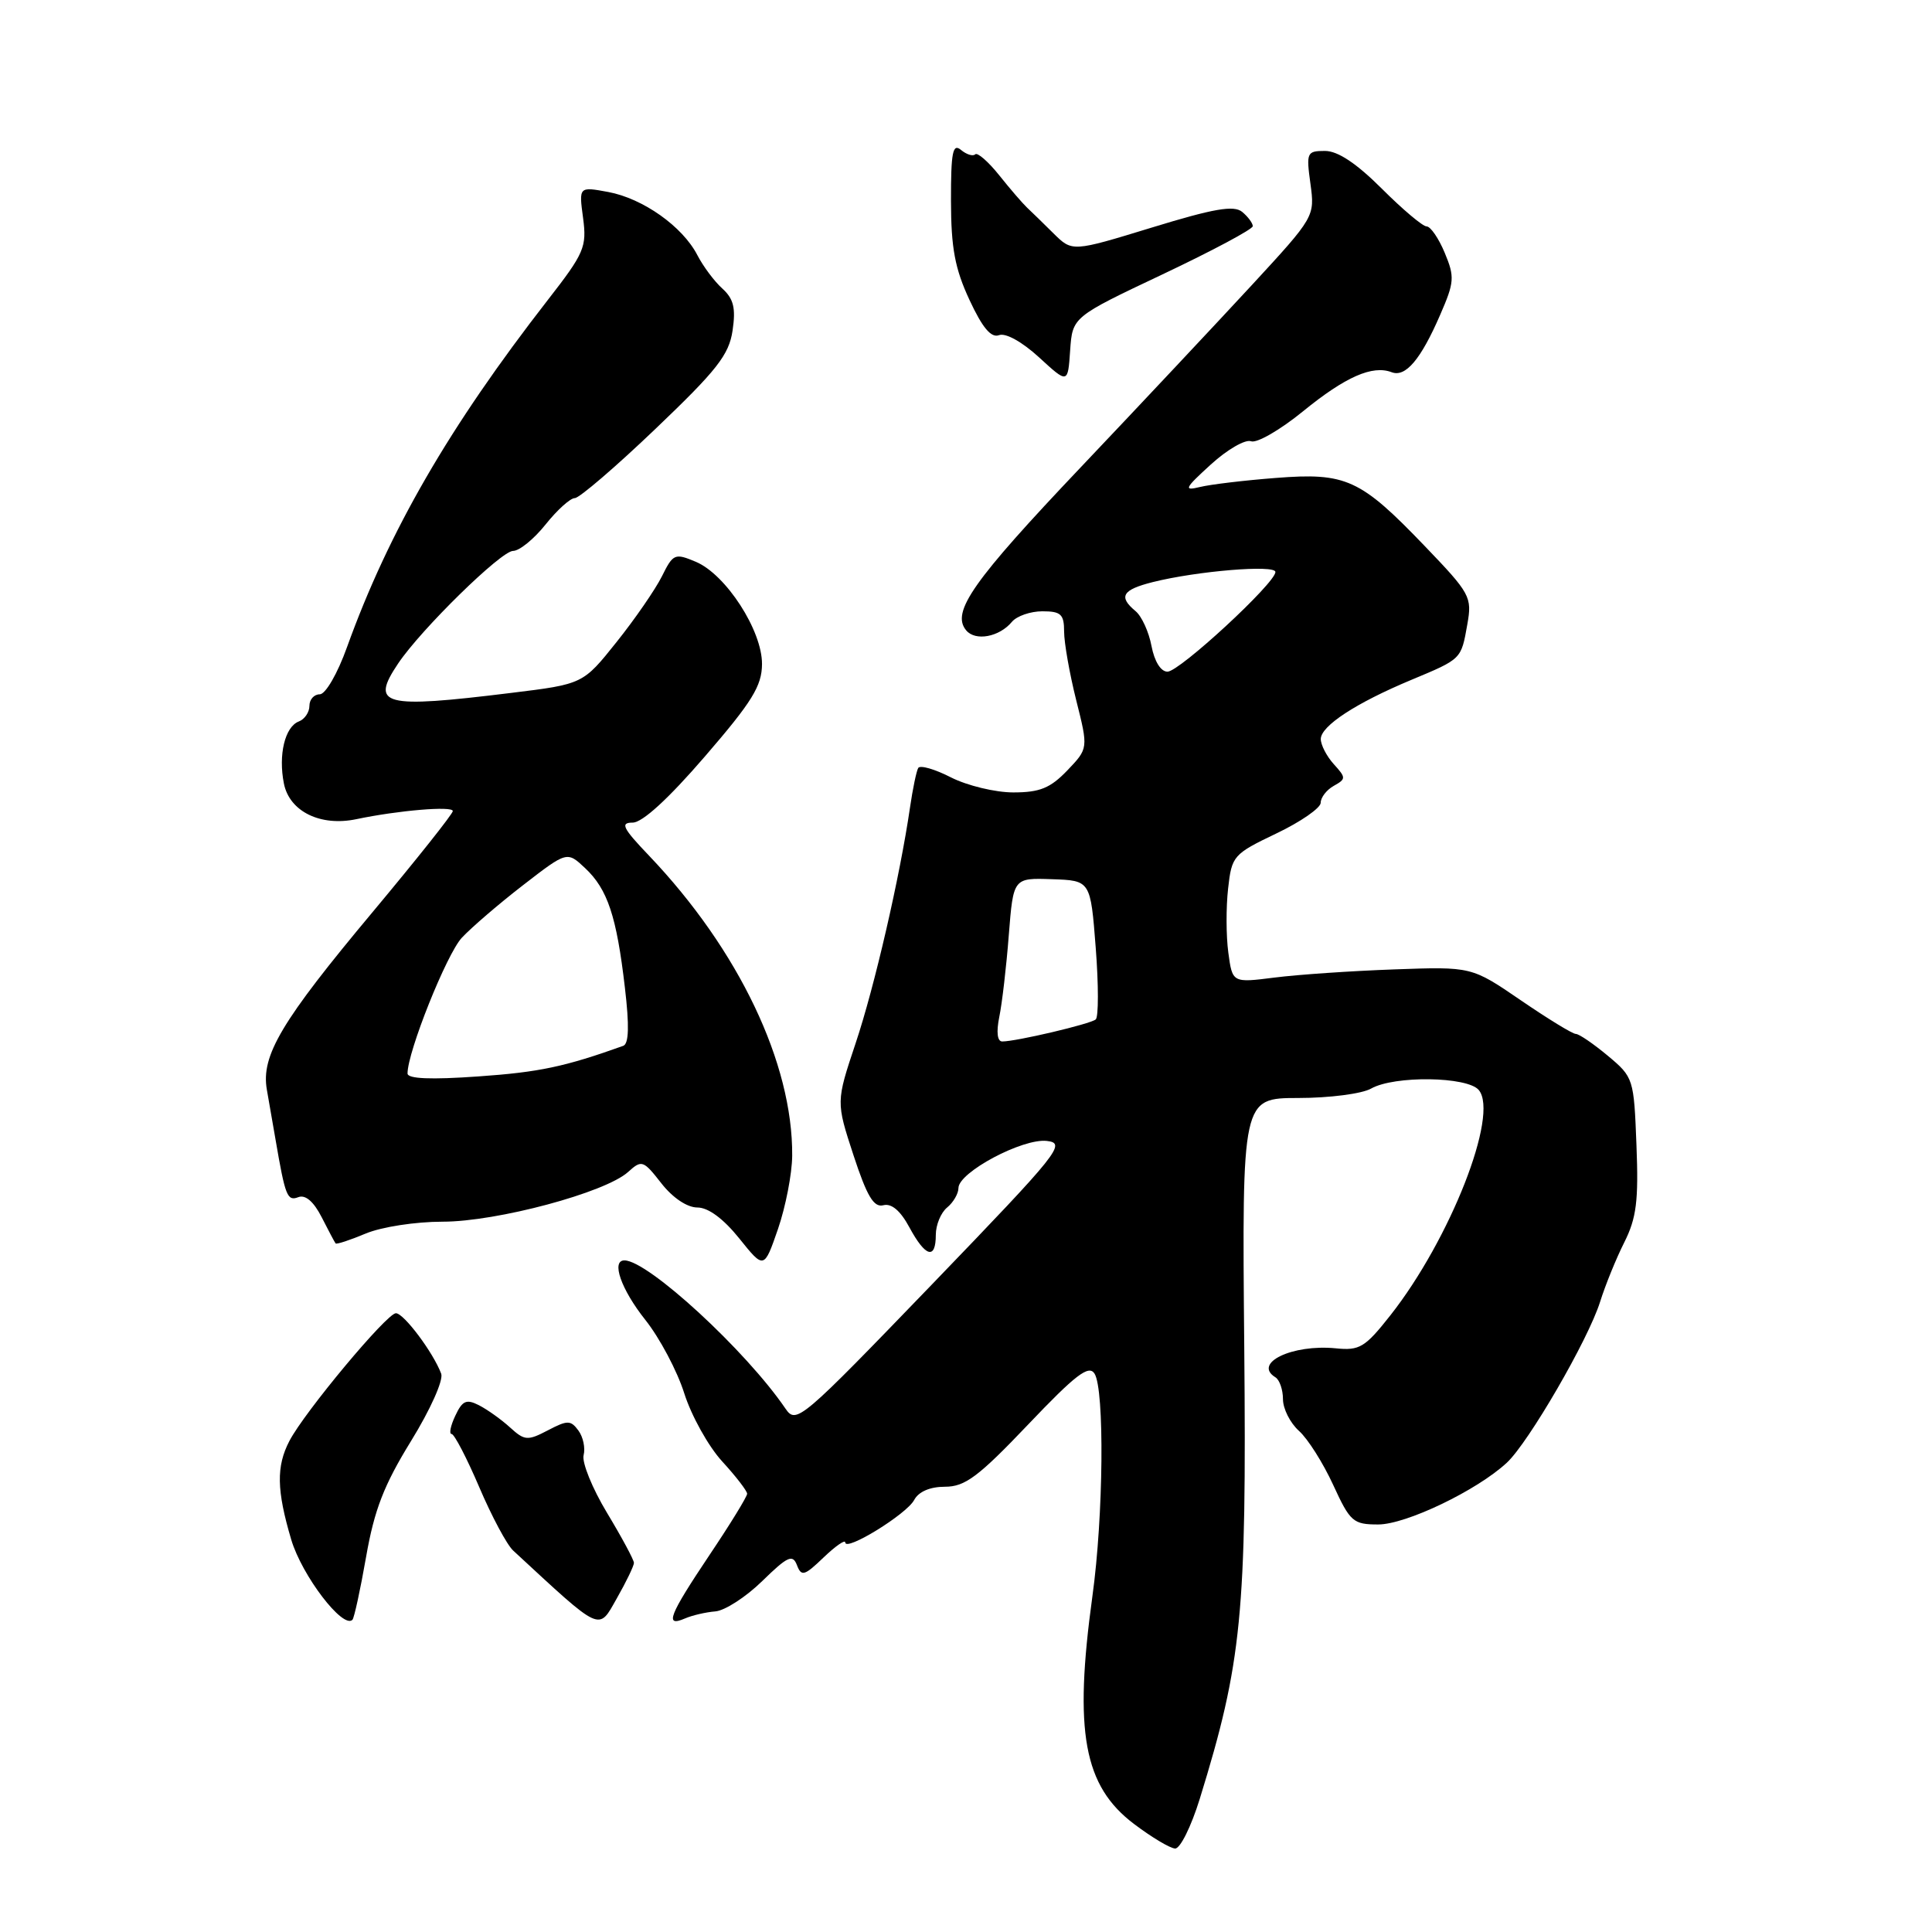 <?xml version="1.0" encoding="UTF-8" standalone="no"?>
<!DOCTYPE svg PUBLIC "-//W3C//DTD SVG 1.1//EN" "http://www.w3.org/Graphics/SVG/1.1/DTD/svg11.dtd" >
<svg xmlns="http://www.w3.org/2000/svg" xmlns:xlink="http://www.w3.org/1999/xlink" version="1.1" viewBox="0 0 256 256">
 <g >
 <path fill="currentColor"
d=" M 158.97 238.37 C 164.56 220.27 165.19 213.91 164.87 178.50 C 164.57 145.50 164.57 145.50 172.03 145.49 C 176.14 145.49 180.48 144.93 181.68 144.24 C 184.75 142.50 194.45 142.63 195.95 144.44 C 198.65 147.69 192.15 164.24 184.23 174.29 C 180.87 178.55 180.15 178.98 177.00 178.66 C 171.25 178.09 165.96 180.62 169.00 182.50 C 169.55 182.84 170.00 184.15 170.00 185.40 C 170.00 186.66 170.95 188.55 172.12 189.60 C 173.29 190.64 175.32 193.86 176.65 196.75 C 178.90 201.65 179.30 202.00 182.62 202.00 C 186.31 202.00 195.71 197.49 199.66 193.82 C 202.54 191.15 210.45 177.51 212.02 172.50 C 212.71 170.30 214.15 166.75 215.23 164.61 C 216.84 161.40 217.13 159.12 216.84 151.75 C 216.50 142.91 216.45 142.74 213.04 139.89 C 211.13 138.30 209.23 137.00 208.80 137.00 C 208.37 137.00 205.09 134.99 201.51 132.54 C 194.99 128.08 194.99 128.08 184.75 128.45 C 179.11 128.65 171.98 129.14 168.90 129.53 C 163.30 130.24 163.30 130.24 162.76 126.23 C 162.46 124.03 162.45 120.21 162.73 117.74 C 163.21 113.40 163.42 113.17 169.12 110.44 C 172.35 108.90 175.00 107.06 175.00 106.37 C 175.00 105.67 175.78 104.66 176.73 104.13 C 178.37 103.21 178.37 103.06 176.73 101.25 C 175.78 100.20 175.01 98.70 175.01 97.92 C 175.03 96.19 179.65 93.16 187.00 90.09 C 193.70 87.29 193.60 87.39 194.43 82.72 C 195.07 79.10 194.83 78.65 188.80 72.37 C 180.25 63.46 178.38 62.60 169.05 63.33 C 164.90 63.65 160.38 64.19 159.00 64.53 C 156.79 65.07 156.96 64.72 160.45 61.54 C 162.62 59.56 165.02 58.18 165.77 58.47 C 166.53 58.76 169.63 56.97 172.67 54.49 C 178.28 49.92 181.86 48.35 184.40 49.32 C 186.24 50.03 188.26 47.64 190.82 41.74 C 192.72 37.38 192.77 36.70 191.43 33.49 C 190.63 31.57 189.55 30.00 189.03 30.00 C 188.52 30.00 185.85 27.75 183.10 25.00 C 179.73 21.64 177.27 20.00 175.57 20.00 C 173.16 20.00 173.07 20.21 173.64 24.35 C 174.23 28.69 174.20 28.75 165.87 37.78 C 161.26 42.77 151.08 53.62 143.24 61.88 C 128.88 77.01 126.01 81.10 128.02 83.52 C 129.24 85.00 132.42 84.41 134.09 82.39 C 134.73 81.63 136.54 81.00 138.12 81.00 C 140.58 81.00 141.00 81.39 141.00 83.69 C 141.00 85.16 141.72 89.25 142.60 92.77 C 144.21 99.17 144.21 99.17 141.42 102.09 C 139.17 104.43 137.78 105.00 134.27 105.00 C 131.88 105.00 128.16 104.10 126.01 103.01 C 123.87 101.91 121.91 101.35 121.67 101.76 C 121.43 102.17 120.94 104.53 120.58 107.00 C 119.24 116.17 115.89 130.73 113.37 138.25 C 110.78 146.01 110.78 146.01 113.09 153.07 C 114.88 158.52 115.78 160.03 117.05 159.70 C 118.13 159.42 119.31 160.42 120.50 162.63 C 122.63 166.58 124.00 166.97 124.00 163.62 C 124.00 162.31 124.67 160.68 125.50 160.00 C 126.33 159.32 127.00 158.15 127.00 157.42 C 127.00 155.34 135.50 150.81 138.71 151.18 C 141.33 151.48 140.41 152.63 123.53 170.15 C 106.08 188.25 105.51 188.74 104.08 186.65 C 98.85 178.97 85.88 167.03 82.75 167.01 C 80.95 166.99 82.29 170.84 85.50 174.88 C 87.41 177.28 89.74 181.67 90.67 184.63 C 91.61 187.59 93.86 191.64 95.68 193.63 C 97.51 195.62 99.00 197.56 99.00 197.93 C 99.00 198.30 96.76 201.96 94.01 206.05 C 88.63 214.09 88.03 215.63 90.75 214.46 C 91.71 214.04 93.53 213.62 94.78 213.52 C 96.04 213.42 98.83 211.62 101.00 209.50 C 104.37 206.21 105.03 205.91 105.60 207.39 C 106.19 208.93 106.59 208.81 109.13 206.37 C 110.71 204.86 112.00 203.96 112.00 204.38 C 112.00 205.64 120.12 200.65 121.13 198.76 C 121.72 197.65 123.23 197.00 125.22 197.00 C 127.87 197.00 129.64 195.68 136.23 188.76 C 142.52 182.15 144.27 180.81 145.03 182.01 C 146.37 184.13 146.22 200.90 144.75 211.50 C 142.28 229.47 143.59 236.65 150.27 241.69 C 152.60 243.45 155.04 244.91 155.71 244.94 C 156.38 244.97 157.84 242.02 158.97 238.37 Z  M 84.00 207.09 C 84.00 206.70 82.40 203.72 80.44 200.47 C 78.48 197.22 77.09 193.78 77.33 192.83 C 77.58 191.87 77.27 190.40 76.64 189.55 C 75.62 188.17 75.20 188.16 72.59 189.53 C 69.91 190.93 69.51 190.90 67.59 189.15 C 66.44 188.10 64.59 186.78 63.48 186.21 C 61.80 185.35 61.27 185.58 60.33 187.59 C 59.70 188.92 59.48 190.01 59.84 190.01 C 60.20 190.02 61.85 193.19 63.50 197.05 C 65.15 200.92 67.17 204.70 68.00 205.46 C 79.84 216.41 79.26 216.15 81.72 211.81 C 82.98 209.60 84.00 207.48 84.00 207.09 Z  M 48.51 206.29 C 49.60 200.06 50.87 196.78 54.46 190.95 C 57.03 186.78 58.78 182.87 58.46 182.02 C 57.41 179.22 53.51 174.01 52.46 174.01 C 51.27 174.00 40.35 187.09 38.35 190.93 C 36.59 194.30 36.65 197.47 38.59 204.01 C 40.01 208.78 45.44 215.89 46.70 214.63 C 46.93 214.40 47.75 210.64 48.51 206.29 Z  M 104.97 153.14 C 105.06 140.90 97.88 125.85 86.02 113.40 C 82.50 109.72 82.15 109.00 83.83 109.00 C 85.12 109.00 88.56 105.85 93.39 100.25 C 99.66 92.99 100.95 90.90 100.97 88.00 C 101.00 83.55 96.19 76.12 92.20 74.44 C 89.42 73.27 89.19 73.37 87.71 76.36 C 86.85 78.08 84.15 82.01 81.70 85.07 C 77.25 90.65 77.25 90.65 67.68 91.82 C 50.71 93.91 49.02 93.47 52.76 87.91 C 55.81 83.37 66.40 73.00 67.98 73.00 C 68.82 73.00 70.76 71.42 72.29 69.50 C 73.83 67.57 75.57 66.00 76.17 66.00 C 76.76 66.00 81.58 61.87 86.87 56.81 C 94.99 49.06 96.59 47.03 97.07 43.80 C 97.51 40.82 97.21 39.60 95.72 38.24 C 94.66 37.29 93.17 35.29 92.40 33.80 C 90.44 30.01 85.20 26.30 80.60 25.44 C 76.70 24.72 76.70 24.72 77.26 28.88 C 77.77 32.73 77.43 33.53 72.57 39.77 C 59.53 56.54 51.51 70.40 45.98 85.75 C 44.72 89.27 43.13 92.00 42.37 92.00 C 41.61 92.00 41.00 92.69 41.00 93.53 C 41.00 94.37 40.37 95.31 39.59 95.60 C 37.75 96.31 36.86 100.03 37.62 103.83 C 38.36 107.53 42.47 109.55 47.24 108.54 C 52.77 107.38 60.00 106.77 60.00 107.47 C 60.00 107.84 55.23 113.84 49.40 120.82 C 37.27 135.33 34.57 139.87 35.36 144.39 C 35.66 146.10 36.18 149.07 36.51 151.00 C 37.80 158.52 38.06 159.19 39.53 158.63 C 40.47 158.27 41.56 159.21 42.62 161.28 C 43.52 163.05 44.35 164.62 44.47 164.76 C 44.59 164.91 46.39 164.32 48.46 163.45 C 50.57 162.57 55.07 161.88 58.65 161.88 C 65.84 161.88 80.21 158.03 83.23 155.29 C 85.03 153.66 85.24 153.73 87.63 156.79 C 89.14 158.72 91.05 160.00 92.41 160.00 C 93.85 160.00 95.85 161.48 97.95 164.09 C 101.24 168.19 101.24 168.19 103.09 162.84 C 104.10 159.90 104.95 155.54 104.97 153.14 Z  M 154.05 36.35 C 160.62 33.24 166.00 30.37 166.00 29.97 C 166.00 29.57 165.37 28.72 164.60 28.08 C 163.50 27.17 160.85 27.63 152.63 30.15 C 142.08 33.38 142.08 33.38 139.61 30.94 C 138.26 29.60 136.67 28.05 136.08 27.50 C 135.50 26.95 133.83 25.02 132.39 23.21 C 130.94 21.40 129.51 20.16 129.22 20.45 C 128.92 20.74 128.08 20.48 127.34 19.87 C 126.24 18.95 126.00 20.15 126.01 26.63 C 126.02 32.86 126.53 35.59 128.46 39.74 C 130.18 43.44 131.33 44.81 132.38 44.41 C 133.25 44.08 135.43 45.29 137.68 47.35 C 141.50 50.86 141.50 50.86 141.80 46.43 C 142.11 42.00 142.11 42.00 154.05 36.35 Z  M 132.41 134.75 C 132.78 132.96 133.35 128.08 133.67 123.91 C 134.27 116.32 134.27 116.32 139.39 116.50 C 144.50 116.67 144.50 116.67 145.19 125.59 C 145.57 130.49 145.57 134.76 145.19 135.08 C 144.48 135.69 134.65 138.00 132.80 138.00 C 132.15 138.00 132.00 136.77 132.41 134.75 Z  M 152.58 85.60 C 152.23 83.73 151.28 81.65 150.47 80.98 C 148.16 79.06 148.70 78.15 152.75 77.13 C 158.61 75.66 169.00 74.80 169.00 75.79 C 169.00 77.26 156.29 89.00 154.70 89.00 C 153.81 89.00 152.97 87.64 152.58 85.60 Z  M 54.00 142.24 C 54.00 139.37 59.17 126.44 61.19 124.26 C 62.46 122.90 66.12 119.75 69.32 117.28 C 75.14 112.78 75.14 112.78 77.54 115.04 C 80.51 117.83 81.70 121.41 82.80 130.85 C 83.40 135.93 83.33 138.31 82.58 138.58 C 74.85 141.35 71.44 142.07 63.41 142.63 C 57.08 143.08 54.00 142.95 54.00 142.24 Z "/>
</g>
</svg>